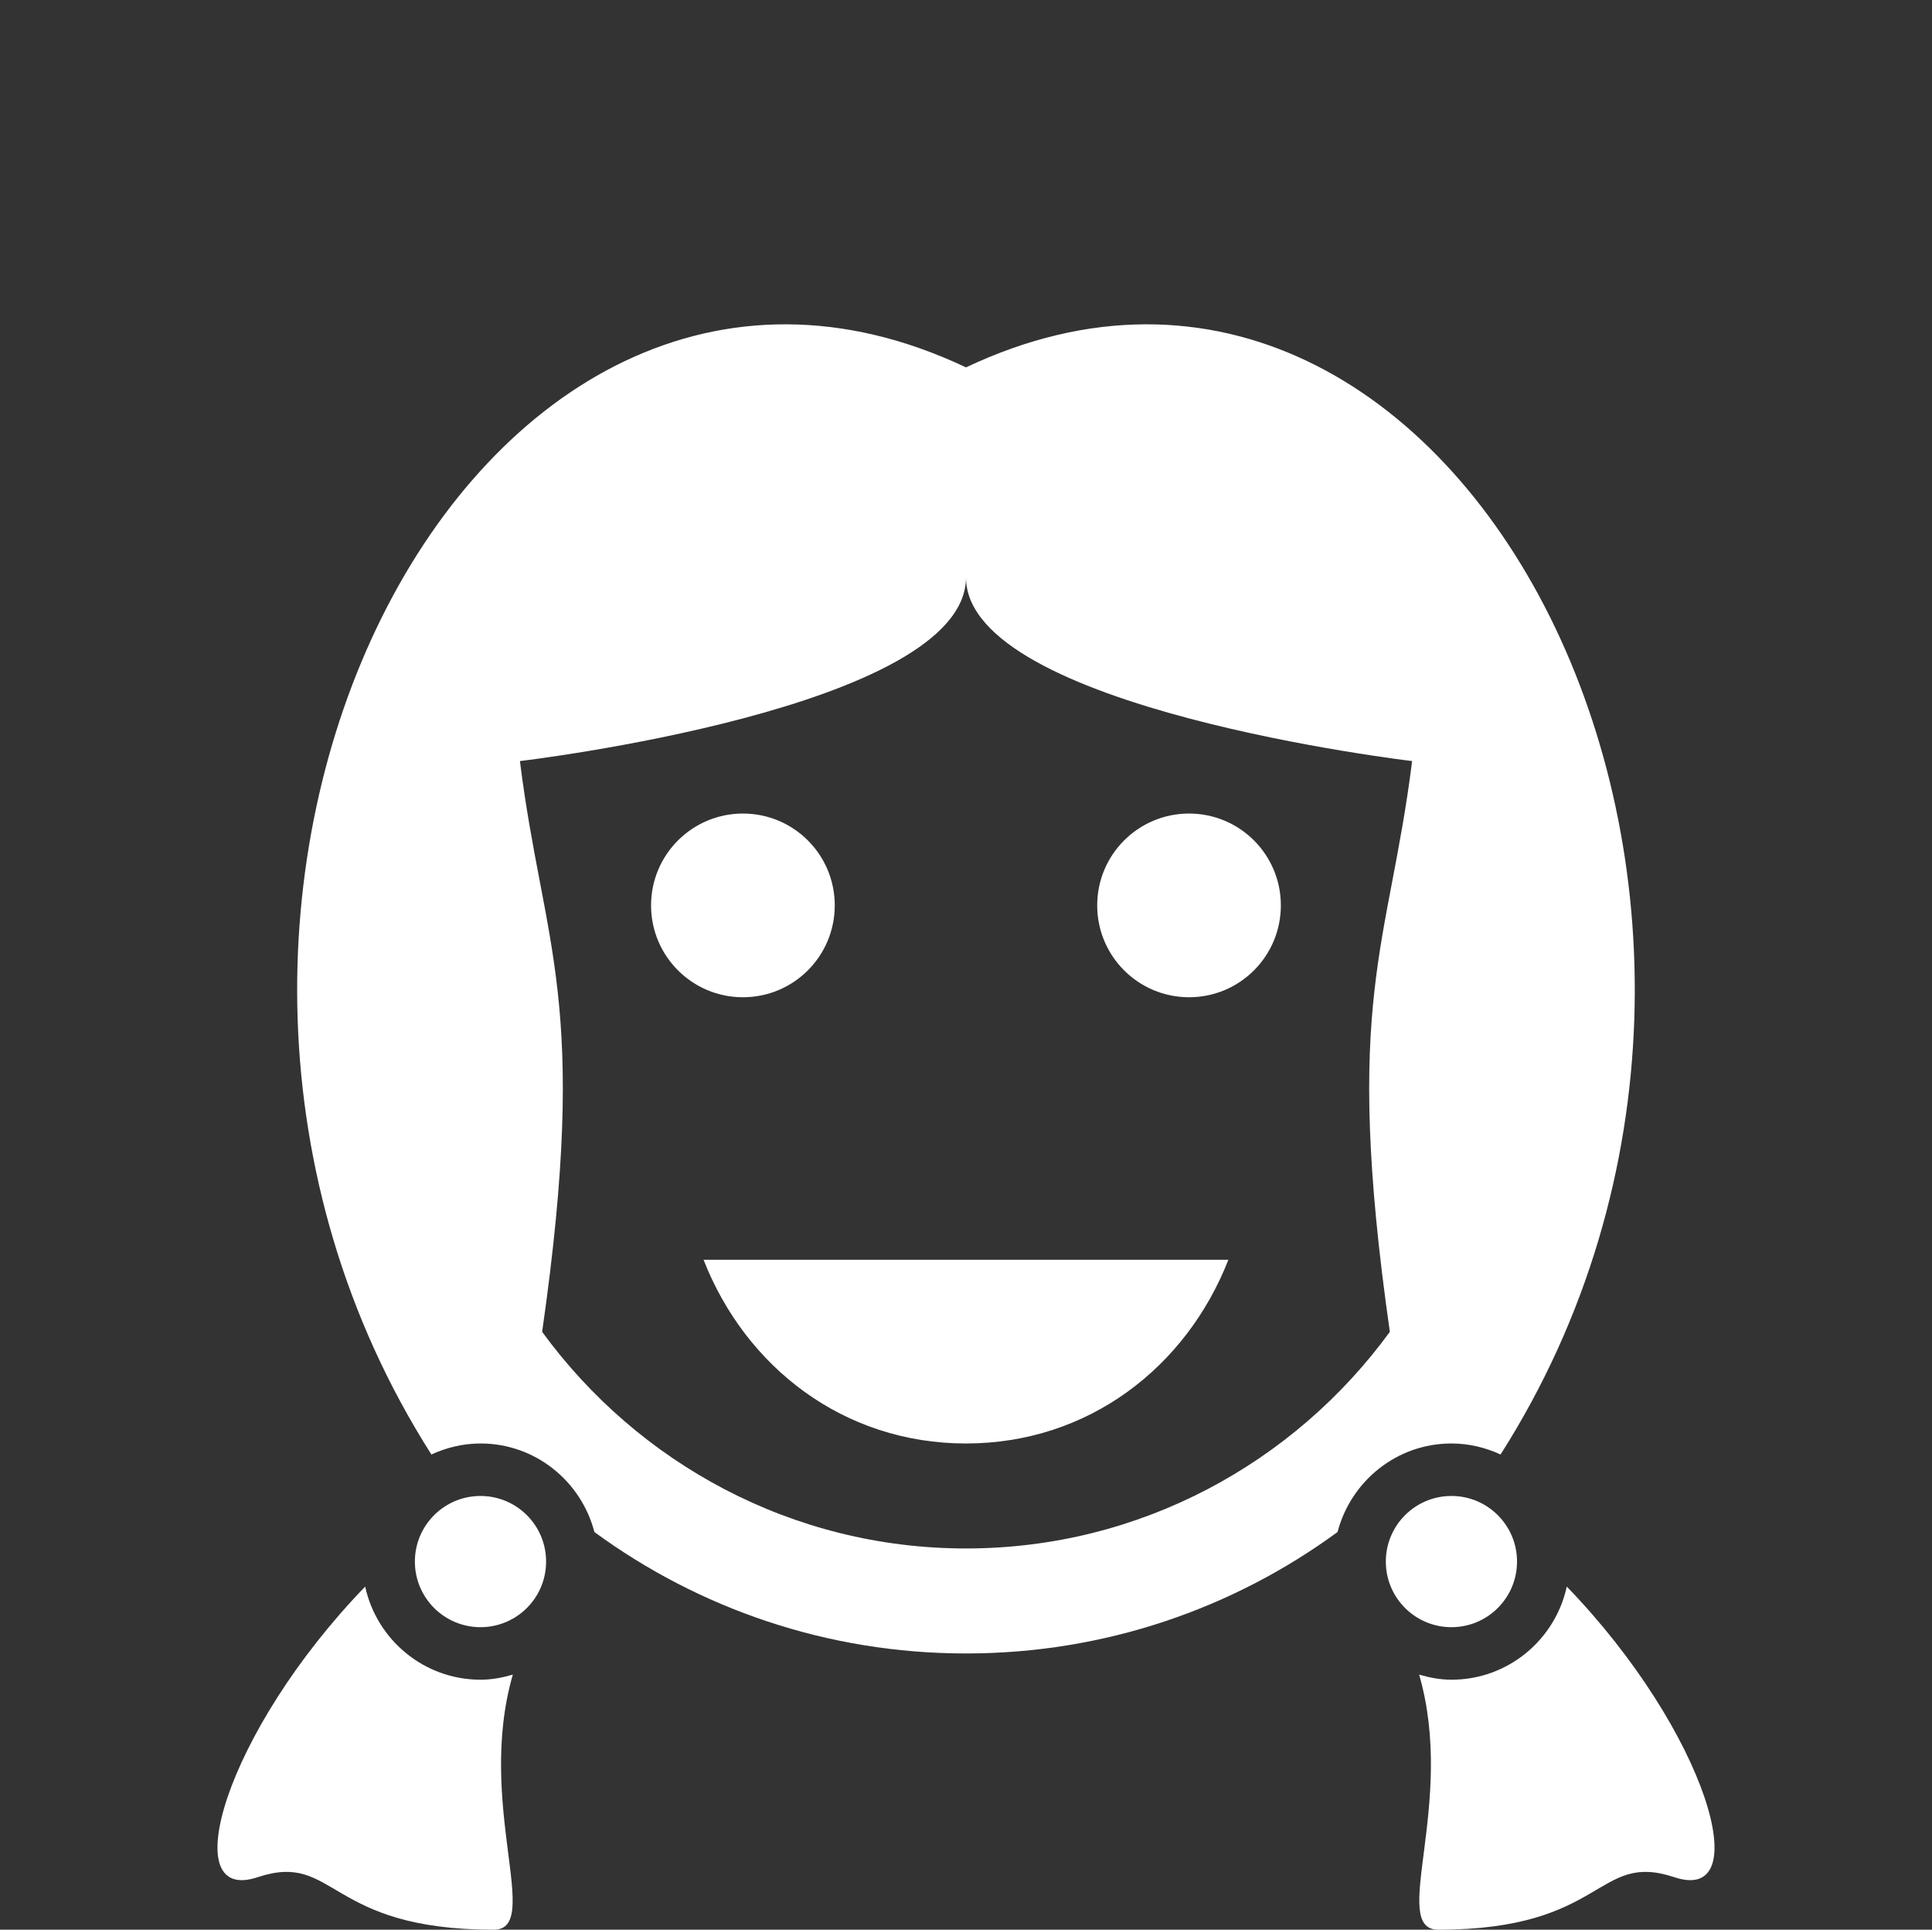 <?xml version="1.0" encoding="utf-8"?><!DOCTYPE svg PUBLIC "-//W3C//DTD SVG 1.1//EN" "http://www.w3.org/Graphics/SVG/1.1/DTD/svg11.dtd"><svg version="1.1" xmlns="http://www.w3.org/2000/svg" xmlns:xlink="http://www.w3.org/1999/xlink" x="0px" y="0px" viewBox="0 0 100 99.864" enable-background="new 0 0 100 99.864" xml:space="preserve"><rect x="0" y="0" width="100" height="99.864" fill="#333333" stroke="none"/><g><path fill="#FFF" d="M36.415,65.194c2.179,5.562,7.251,9.508,13.583,9.508s11.407-3.945,13.583-9.508H36.415z"></path><path fill="#FFF" d="M38.453,42.102c-2.626,0-4.754,2.128-4.754,4.753c0,2.627,2.128,4.754,4.754,4.754
		c2.628,0,4.754-2.127,4.754-4.754C43.207,44.23,41.082,42.102,38.453,42.102"></path><path fill="#FFF" d="M61.545,42.102c-2.626,0-4.754,2.128-4.754,4.753c0,2.627,2.128,4.754,4.754,4.754
		c2.628,0,4.752-2.127,4.752-4.754C66.297,44.23,64.173,42.102,61.545,42.102"></path><path fill="#FFF" d="M28.266,80.813c0,1.877-1.52,3.396-3.396,3.396s-3.396-1.52-3.396-3.396c0-1.875,1.52-3.395,3.396-3.395
		S28.266,78.938,28.266,80.813"></path><path fill="#FFF" d="M26.544,86.663c-0.535,0.156-1.09,0.264-1.672,0.264c-2.928,0-5.374-2.07-5.971-4.82
		c-7.261,7.516-9.854,16.469-5.573,15.043c4.075-1.359,3.525,2.715,12.225,2.715C28.122,99.864,24.611,93.338,26.544,86.663"></path><path fill="#FFF" d="M71.73,80.813c0,1.877,1.521,3.396,3.396,3.396c1.875,0,3.395-1.52,3.395-3.396
		c0-1.875-1.52-3.395-3.395-3.395C73.251,77.418,71.73,78.938,71.73,80.813"></path><path fill="#FFF" d="M73.454,86.663c0.537,0.156,1.089,0.264,1.673,0.264c2.929,0,5.374-2.07,5.969-4.82
		c7.263,7.516,9.857,16.469,5.575,15.043c-4.075-1.359-3.524,2.715-12.225,2.715C71.874,99.864,75.387,93.338,73.454,86.663"></path><path fill="#FFF" d="M50,19.013C24.427,6.899,4.197,46.793,22.329,75.272c0.776-0.357,1.634-0.57,2.543-0.57
		c2.836,0,5.211,1.953,5.893,4.582c5.393,3.949,12.04,6.285,19.235,6.285s13.841-2.336,19.231-6.285
		c0.688-2.627,3.056-4.582,5.897-4.582c0.909,0,1.766,0.213,2.541,0.57C95.8,46.793,75.57,6.899,50,19.013 M71.938,68.924
		C66.993,75.704,59.013,80.135,50,80.135c-9.016,0-16.993-4.432-21.939-11.211c2.471-17.245,0.058-19.871-1.15-29.538
		c0,0,23.089-2.716,23.089-9.508c0,6.793,23.091,9.508,23.091,9.508C71.882,49.053,69.471,51.678,71.938,68.924"></path></g></svg>